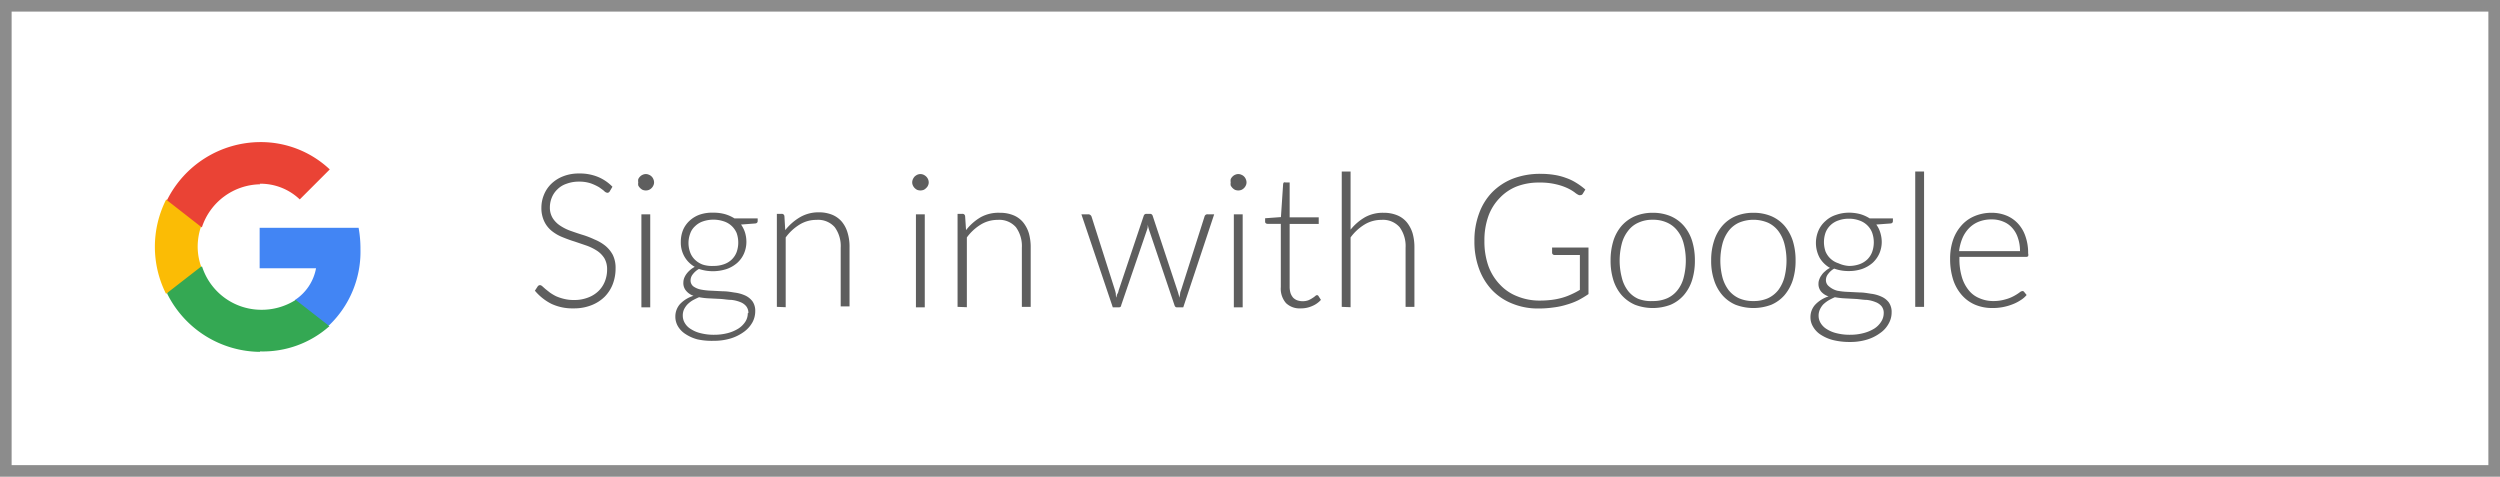 <svg xmlns="http://www.w3.org/2000/svg" viewBox="0 0 215 41"><path d="M214,1V40H1V1H214m1-1H0V41H215Z" style="fill:#8c8c8c"/><path d="M52.44,16.45a.23.23,0,0,1-.21.13.46.46,0,0,1-.27-.15c-.11-.1-.26-.2-.44-.33a4.33,4.33,0,0,0-.71-.33,3.09,3.09,0,0,0-1-.15,3,3,0,0,0-1.08.18,2,2,0,0,0-.79.48,2,2,0,0,0-.48.7,2.21,2.21,0,0,0-.17.84,1.72,1.72,0,0,0,.25.95,2.17,2.17,0,0,0,.64.64,4.06,4.06,0,0,0,.91.45c.34.12.69.24,1.05.35s.7.25,1,.39a3.69,3.69,0,0,1,.91.53,2.62,2.62,0,0,1,.65.79,2.52,2.52,0,0,1,.24,1.16,3.76,3.76,0,0,1-.24,1.35A3.16,3.16,0,0,1,52,25.52a3.33,3.33,0,0,1-1.14.73,4.05,4.05,0,0,1-1.53.27,4.26,4.26,0,0,1-1.93-.4A4.5,4.5,0,0,1,46,25l.23-.35a.26.26,0,0,1,.22-.13.39.39,0,0,1,.19.1l.27.24.38.3a4.2,4.2,0,0,0,.52.31,3.87,3.87,0,0,0,.68.23,3.38,3.38,0,0,0,.88.1,3.21,3.21,0,0,0,1.2-.21,2.58,2.58,0,0,0,.89-.55,2.38,2.38,0,0,0,.56-.84,2.73,2.73,0,0,0,.19-1,1.86,1.86,0,0,0-.24-1,2.12,2.12,0,0,0-.65-.65,4.27,4.27,0,0,0-.91-.44l-1-.34c-.36-.11-.71-.24-1.05-.38a3.56,3.56,0,0,1-.91-.53,2.35,2.35,0,0,1-.64-.81,2.68,2.68,0,0,1-.25-1.21,2.91,2.91,0,0,1,.22-1.09,2.73,2.73,0,0,1,.63-.94,3.05,3.05,0,0,1,1-.64,3.64,3.64,0,0,1,1.4-.25,4.12,4.12,0,0,1,1.58.28,3.71,3.71,0,0,1,1.28.86Z" style="fill:#5e5e5e"/><path d="M56.25,15.69a.58.58,0,0,1-.06.26.71.71,0,0,1-.15.22.73.73,0,0,1-.23.16.76.76,0,0,1-.27.05.81.81,0,0,1-.27-.05.87.87,0,0,1-.38-.38.75.75,0,0,1,0-.26.87.87,0,0,1,0-.28.73.73,0,0,1,.16-.23.71.71,0,0,1,.22-.15.63.63,0,0,1,.27-.06.6.6,0,0,1,.27.06.67.67,0,0,1,.38.38A.67.67,0,0,1,56.25,15.69Zm-.33,2.74v8h-.76v-8Z" style="fill:#5e5e5e"/><path d="M61.36,18.29a3.65,3.65,0,0,1,1,.13,3.25,3.25,0,0,1,.8.36h2V19c0,.14-.08.21-.23.22l-1.2.09a2.55,2.55,0,0,1,.34.68,2.76,2.76,0,0,1,.12.82,2.51,2.51,0,0,1-.21,1,2.32,2.32,0,0,1-.58.8,2.79,2.79,0,0,1-.89.52,3.8,3.8,0,0,1-2.4,0,1.71,1.71,0,0,0-.53.46.83.83,0,0,0-.19.51.64.64,0,0,0,.24.53,1.65,1.65,0,0,0,.64.27,5.61,5.61,0,0,0,.9.1l1,.05c.35,0,.69.06,1,.11a3.12,3.12,0,0,1,.91.25,1.65,1.65,0,0,1,.63.5,1.41,1.41,0,0,1,.24.86,2,2,0,0,1-.24.95,2.51,2.51,0,0,1-.72.81,3.86,3.86,0,0,1-1.13.57,5,5,0,0,1-1.49.21A5.82,5.82,0,0,1,60,29.19a3.46,3.46,0,0,1-1.06-.47,2,2,0,0,1-.65-.68,1.63,1.63,0,0,1-.21-.81,1.61,1.61,0,0,1,.41-1.09,2.67,2.67,0,0,1,1.15-.7A1.43,1.43,0,0,1,59,25a1,1,0,0,1-.23-.71,1.12,1.12,0,0,1,.06-.35,1.57,1.57,0,0,1,.19-.36,2,2,0,0,1,.31-.34,1.84,1.84,0,0,1,.42-.29,2.37,2.37,0,0,1-.88-.87,2.42,2.42,0,0,1-.32-1.27,2.69,2.69,0,0,1,.2-1.05,2.32,2.32,0,0,1,.58-.8,2.5,2.5,0,0,1,.9-.52A3.34,3.34,0,0,1,61.36,18.29Zm3,8.64a.9.9,0,0,0-.2-.61,1.23,1.23,0,0,0-.52-.35,2.74,2.74,0,0,0-.76-.18c-.28,0-.58-.06-.89-.08L61,25.66a5.76,5.76,0,0,1-.88-.1,6.05,6.05,0,0,0-.57.28,2.26,2.26,0,0,0-.44.35,1.71,1.71,0,0,0-.29.43,1.27,1.27,0,0,0-.1.52,1.22,1.22,0,0,0,.18.65,1.47,1.47,0,0,0,.53.52,2.65,2.65,0,0,0,.85.35,4.47,4.47,0,0,0,1.16.13,4.54,4.54,0,0,0,1.13-.14,3.28,3.28,0,0,0,.91-.38,2,2,0,0,0,.61-.59A1.34,1.34,0,0,0,64.31,26.93Zm-3-4.06a2.59,2.59,0,0,0,.91-.15,1.8,1.8,0,0,0,.67-.41,1.76,1.76,0,0,0,.41-.63,2.47,2.47,0,0,0,0-1.64,1.79,1.79,0,0,0-1.09-1,2.81,2.81,0,0,0-1.81,0,1.76,1.76,0,0,0-.67.41,1.52,1.52,0,0,0-.42.63,2.32,2.32,0,0,0,0,1.64,1.66,1.66,0,0,0,.42.63,1.89,1.89,0,0,0,.67.41A2.59,2.59,0,0,0,61.36,22.87Z" style="fill:#5e5e5e"/><path d="M66.81,26.39v-8h.41a.22.22,0,0,1,.24.2l.07,1.2a4.6,4.6,0,0,1,1.27-1.11,3.14,3.14,0,0,1,1.61-.42,3,3,0,0,1,1.16.21,2.19,2.19,0,0,1,.83.6,2.63,2.63,0,0,1,.49.94,4.07,4.07,0,0,1,.17,1.25v5.09H72.3V21.3a2.75,2.75,0,0,0-.51-1.76,1.9,1.9,0,0,0-1.57-.63,2.73,2.73,0,0,0-1.45.4,4.19,4.19,0,0,0-1.2,1.11v6Z" style="fill:#5e5e5e"/><path d="M79.87,15.69a.58.58,0,0,1-.06.26.6.6,0,0,1-.16.22.69.69,0,0,1-.22.16.86.86,0,0,1-.27.05.87.87,0,0,1-.28-.05.82.82,0,0,1-.22-.16.71.71,0,0,1-.15-.22.58.58,0,0,1-.06-.26.67.67,0,0,1,.06-.28.91.91,0,0,1,.15-.23,1.07,1.07,0,0,1,.22-.15.67.67,0,0,1,.28-.06.66.66,0,0,1,.27.06.86.86,0,0,1,.22.15.73.73,0,0,1,.16.23A.67.67,0,0,1,79.87,15.69Zm-.34,2.74v8h-.76v-8Z" style="fill:#5e5e5e"/><path d="M82.35,26.39v-8h.41a.22.22,0,0,1,.24.2l.08,1.2a4.42,4.42,0,0,1,1.26-1.11A3.18,3.18,0,0,1,86,18.3a3,3,0,0,1,1.15.21,2.12,2.12,0,0,1,.83.6,2.82,2.82,0,0,1,.5.94,4.41,4.41,0,0,1,.16,1.25v5.09h-.76V21.3a2.75,2.75,0,0,0-.51-1.76,1.9,1.9,0,0,0-1.57-.63,2.76,2.76,0,0,0-1.45.4,4.19,4.19,0,0,0-1.2,1.11v6Z" style="fill:#5e5e5e"/><path d="M93,18.43h.59a.28.28,0,0,1,.18.06.31.31,0,0,1,.1.13l2,6.28a2.58,2.58,0,0,1,.09.35c0,.12,0,.23.07.34,0-.11,0-.22.08-.34s.07-.23.12-.35l2.13-6.34a.23.23,0,0,1,.23-.17h.31a.23.23,0,0,1,.23.17l2.1,6.34a6.77,6.77,0,0,1,.2.7l.06-.34c0-.12.06-.24.1-.36l2-6.28a.25.25,0,0,1,.27-.19h.56l-2.66,8h-.56c-.09,0-.15-.06-.19-.17l-2.18-6.46a2.17,2.17,0,0,1-.07-.24l-.06-.24a2,2,0,0,1,0,.24,2.17,2.17,0,0,1-.07.24l-2.21,6.46c0,.11-.09.17-.19.17h-.53Z" style="fill:#5e5e5e"/><path d="M107.2,15.69a.58.58,0,0,1-.06.26.71.71,0,0,1-.15.22.73.73,0,0,1-.23.16.76.76,0,0,1-.27.05.86.86,0,0,1-.27-.05.87.87,0,0,1-.38-.38.75.75,0,0,1,0-.26.87.87,0,0,1,0-.28.73.73,0,0,1,.16-.23.71.71,0,0,1,.22-.15.66.66,0,0,1,.27-.06.6.6,0,0,1,.27.06.67.67,0,0,1,.38.38A.67.67,0,0,1,107.2,15.69Zm-.33,2.74v8h-.76v-8Z" style="fill:#5e5e5e"/><path d="M111.85,26.52a1.68,1.68,0,0,1-1.25-.45,1.88,1.88,0,0,1-.45-1.38V19.25H109a.24.24,0,0,1-.14-.05.17.17,0,0,1-.06-.14v-.29l1.36-.1.19-2.85a.31.31,0,0,1,.06-.13.22.22,0,0,1,.14,0h.36v3h2.5v.57h-2.5v5.4a1.89,1.89,0,0,0,.08.56,1.22,1.22,0,0,0,.23.39,1,1,0,0,0,.35.22,1.48,1.48,0,0,0,.93,0,2,2,0,0,0,.36-.19,1.8,1.8,0,0,0,.25-.18.28.28,0,0,1,.15-.08.16.16,0,0,1,.13.08l.21.33a2.1,2.1,0,0,1-.78.54A2.32,2.32,0,0,1,111.85,26.52Z" style="fill:#5e5e5e"/><path d="M115.39,26.39V14.75h.76v5a4.42,4.42,0,0,1,1.26-1.08A3.14,3.14,0,0,1,119,18.3a3,3,0,0,1,1.15.21,2.12,2.12,0,0,1,.83.6,2.82,2.82,0,0,1,.5.94,4.41,4.41,0,0,1,.16,1.25v5.09h-.76V21.3a2.75,2.75,0,0,0-.51-1.76,1.9,1.9,0,0,0-1.57-.63,2.76,2.76,0,0,0-1.45.4,4.19,4.19,0,0,0-1.2,1.11v6Z" style="fill:#5e5e5e"/><path d="M132.38,25.85a8.55,8.55,0,0,0,1.06-.06,6,6,0,0,0,.9-.18,5.2,5.2,0,0,0,.78-.29,6.72,6.72,0,0,0,.75-.39v-3h-2.18a.2.2,0,0,1-.15-.06.18.18,0,0,1-.06-.13v-.45h3.13v4a8.55,8.55,0,0,1-.88.53,5.93,5.93,0,0,1-1,.38,6.33,6.33,0,0,1-1.12.24,8.93,8.93,0,0,1-1.32.09,5.75,5.75,0,0,1-2.23-.42,4.88,4.88,0,0,1-1.74-1.16,5.31,5.31,0,0,1-1.12-1.83,6.72,6.72,0,0,1-.4-2.38,6.64,6.64,0,0,1,.4-2.38,5.09,5.09,0,0,1,1.13-1.83,5.15,5.15,0,0,1,1.79-1.17,6.53,6.53,0,0,1,2.36-.41,7.29,7.29,0,0,1,1.19.09,5.07,5.07,0,0,1,1,.26,4.2,4.2,0,0,1,.88.42,5.53,5.53,0,0,1,.79.58l-.22.36a.22.22,0,0,1-.2.12.28.28,0,0,1-.13,0,1.42,1.42,0,0,1-.35-.22,3.61,3.61,0,0,0-.62-.37,4.92,4.92,0,0,0-1-.34,5.78,5.78,0,0,0-1.42-.15,5.26,5.26,0,0,0-2,.35A4.06,4.06,0,0,0,129,17a4.34,4.34,0,0,0-1,1.59,6.18,6.18,0,0,0-.34,2.13,6.3,6.3,0,0,0,.34,2.15,4.56,4.56,0,0,0,1,1.61,4,4,0,0,0,1.48,1A5,5,0,0,0,132.38,25.85Z" style="fill:#5e5e5e"/><path d="M142.14,18.3a3.9,3.9,0,0,1,1.53.29,3.17,3.17,0,0,1,1.14.83,3.67,3.67,0,0,1,.71,1.29,5.63,5.63,0,0,1,.24,1.7,5.5,5.5,0,0,1-.24,1.68,3.67,3.67,0,0,1-.71,1.29,3.17,3.17,0,0,1-1.14.83,4.32,4.32,0,0,1-3.06,0,3.3,3.3,0,0,1-1.15-.83,3.67,3.67,0,0,1-.71-1.29,5.5,5.5,0,0,1-.24-1.68,5.63,5.63,0,0,1,.24-1.7,3.67,3.67,0,0,1,.71-1.29,3.3,3.3,0,0,1,1.15-.83A3.9,3.9,0,0,1,142.14,18.3Zm0,7.59a3,3,0,0,0,1.24-.24,2.35,2.35,0,0,0,.89-.7,2.89,2.89,0,0,0,.53-1.1,5.85,5.85,0,0,0,0-2.88,2.87,2.87,0,0,0-.53-1.11,2.29,2.29,0,0,0-.89-.71,2.83,2.83,0,0,0-1.24-.25,2.8,2.8,0,0,0-1.24.25,2.22,2.22,0,0,0-.89.71,3,3,0,0,0-.54,1.11,5.85,5.85,0,0,0,0,2.88A3.06,3.06,0,0,0,140,25a2.28,2.28,0,0,0,.89.7A3,3,0,0,0,142.14,25.89Z" style="fill:#5e5e5e"/><path d="M150.8,18.3a3.9,3.9,0,0,1,1.53.29,3.17,3.17,0,0,1,1.14.83,3.83,3.83,0,0,1,.71,1.29,5.63,5.63,0,0,1,.24,1.7,5.5,5.5,0,0,1-.24,1.68,3.83,3.83,0,0,1-.71,1.29,3.17,3.17,0,0,1-1.14.83,4.35,4.35,0,0,1-3.07,0,3.17,3.17,0,0,1-1.14-.83,3.67,3.67,0,0,1-.71-1.29,5.2,5.2,0,0,1-.25-1.68,5.33,5.33,0,0,1,.25-1.7,3.67,3.67,0,0,1,.71-1.29,3.17,3.17,0,0,1,1.14-.83A3.92,3.92,0,0,1,150.8,18.3Zm0,7.59a3,3,0,0,0,1.24-.24,2.43,2.43,0,0,0,.89-.7,3.22,3.22,0,0,0,.53-1.1,5.85,5.85,0,0,0,0-2.88,3.18,3.18,0,0,0-.53-1.11,2.36,2.36,0,0,0-.89-.71,3.23,3.23,0,0,0-2.49,0,2.36,2.36,0,0,0-.89.71,3.18,3.18,0,0,0-.53,1.11,5.85,5.85,0,0,0,0,2.88,3.22,3.22,0,0,0,.53,1.1,2.43,2.43,0,0,0,.89.7A3,3,0,0,0,150.8,25.89Z" style="fill:#5e5e5e"/><path d="M159,18.29a3.73,3.73,0,0,1,1,.13,3.17,3.17,0,0,1,.79.36h2V19c0,.14-.07.21-.22.22l-1.21.09a2.28,2.28,0,0,1,.34.68,2.76,2.76,0,0,1,.13.82,2.51,2.51,0,0,1-.21,1,2.46,2.46,0,0,1-.58.8,2.84,2.84,0,0,1-.9.52,3.47,3.47,0,0,1-1.15.18,3.56,3.56,0,0,1-1.25-.21,1.67,1.67,0,0,0-.52.46.83.83,0,0,0-.19.51.66.66,0,0,0,.23.53A1.79,1.79,0,0,0,158,25a5.75,5.75,0,0,0,.9.1l1,.05c.35,0,.69.06,1,.11a3,3,0,0,1,.9.25,1.61,1.61,0,0,1,.64.5,1.41,1.41,0,0,1,.24.86,1.9,1.9,0,0,1-.25.95,2.3,2.3,0,0,1-.72.81,3.74,3.74,0,0,1-1.13.57,4.9,4.9,0,0,1-1.48.21,5.91,5.91,0,0,1-1.48-.17,3.57,3.57,0,0,1-1.06-.47,2,2,0,0,1-.64-.68,1.54,1.54,0,0,1-.22-.81,1.57,1.57,0,0,1,.42-1.09,2.7,2.7,0,0,1,1.14-.7,1.4,1.4,0,0,1-.63-.4,1,1,0,0,1-.24-.71.91.91,0,0,1,.07-.35,1.26,1.26,0,0,1,.19-.36,1.41,1.41,0,0,1,.31-.34,1.64,1.64,0,0,1,.42-.29,2.4,2.4,0,0,1-.89-.87,2.7,2.7,0,0,1-.11-2.32A2.32,2.32,0,0,1,157,19a2.35,2.35,0,0,1,.9-.52A3.32,3.32,0,0,1,159,18.29Zm3,8.64a.9.9,0,0,0-.2-.61,1.26,1.26,0,0,0-.53-.35,2.66,2.66,0,0,0-.75-.18c-.29,0-.58-.06-.9-.08l-.94-.05a6.07,6.07,0,0,1-.88-.1,5.84,5.84,0,0,0-.56.28,2.69,2.69,0,0,0-.45.35,1.67,1.67,0,0,0-.28.43,1.27,1.27,0,0,0-.11.52,1.22,1.22,0,0,0,.18.65,1.55,1.55,0,0,0,.53.52,2.75,2.75,0,0,0,.85.35,4.57,4.57,0,0,0,1.16.13,4.43,4.43,0,0,0,1.13-.14,3.35,3.35,0,0,0,.92-.38,1.88,1.88,0,0,0,.6-.59A1.35,1.35,0,0,0,162,26.93Zm-3-4.06a2.65,2.65,0,0,0,.92-.15,1.89,1.89,0,0,0,.67-.41,1.76,1.76,0,0,0,.41-.63A2.47,2.47,0,0,0,161,20a1.74,1.74,0,0,0-.42-.63,1.8,1.8,0,0,0-.68-.41,2.5,2.5,0,0,0-.9-.15,2.57,2.57,0,0,0-.9.15,1.8,1.8,0,0,0-.68.41A1.74,1.74,0,0,0,157,20a2.47,2.47,0,0,0,0,1.64,1.78,1.78,0,0,0,1.1,1A2.57,2.57,0,0,0,159,22.87Z" style="fill:#5e5e5e"/><path d="M165.47,14.75V26.39h-.76V14.75Z" style="fill:#5e5e5e"/><path d="M171.29,18.3a3.34,3.34,0,0,1,1.24.23,2.78,2.78,0,0,1,1,.68,3,3,0,0,1,.65,1.09,4.27,4.27,0,0,1,.24,1.49.43.43,0,0,1,0,.24.22.22,0,0,1-.17.06h-5.74v.16a5.33,5.33,0,0,0,.21,1.57,3.24,3.24,0,0,0,.59,1.14,2.27,2.27,0,0,0,.93.69,2.94,2.94,0,0,0,1.21.24,3.54,3.54,0,0,0,1-.14,3.26,3.26,0,0,0,.74-.29,4.16,4.16,0,0,0,.48-.3.52.52,0,0,1,.25-.13.18.18,0,0,1,.16.08l.21.26a2.05,2.05,0,0,1-.51.44,3.54,3.54,0,0,1-.7.36,4.59,4.59,0,0,1-1.72.32,3.77,3.77,0,0,1-1.49-.28,3.17,3.17,0,0,1-1.15-.83,3.75,3.75,0,0,1-.75-1.33,5.88,5.88,0,0,1-.26-1.8,4.94,4.94,0,0,1,.24-1.58,3.64,3.64,0,0,1,.71-1.25,3.07,3.07,0,0,1,1.12-.82A3.72,3.72,0,0,1,171.29,18.3Zm0,.57a2.92,2.92,0,0,0-1.1.19,2.4,2.4,0,0,0-.84.55,2.82,2.82,0,0,0-.58.87,4.18,4.18,0,0,0-.29,1.12h5.24a3.41,3.41,0,0,0-.18-1.14,2.33,2.33,0,0,0-.49-.86,2,2,0,0,0-.77-.54A2.46,2.46,0,0,0,171.3,18.87Z" style="fill:#5e5e5e"/><path d="M31,21.43a10,10,0,0,0-.16-1.84H22.33v3.48h4.85a4.16,4.16,0,0,1-1.8,2.72V28h2.9A8.77,8.77,0,0,0,31,21.43Z" style="fill:#4285f4;fill-rule:evenodd"/><path d="M22.33,30.22a8.59,8.59,0,0,0,6-2.17l-2.9-2.26a5.43,5.43,0,0,1-3.05.85,5.35,5.35,0,0,1-5-3.71h-3v2.33a9,9,0,0,0,8,5Z" style="fill:#34a853;fill-rule:evenodd"/><path d="M17.3,22.93A5.15,5.15,0,0,1,17,21.22a5.42,5.42,0,0,1,.28-1.71V17.18h-3a9,9,0,0,0,0,8.09l3-2.33Z" style="fill:#fbbc05;fill-rule:evenodd"/><path d="M22.34,15.8a4.89,4.89,0,0,1,3.44,1.35l2.58-2.58a8.65,8.65,0,0,0-6-2.35,9,9,0,0,0-8,5l3,2.34a5.36,5.36,0,0,1,5-3.71Z" style="fill:#ea4335;fill-rule:evenodd"/><path d="M13.34,12.22h18v18h-18Z" style="fill:none"/></svg>